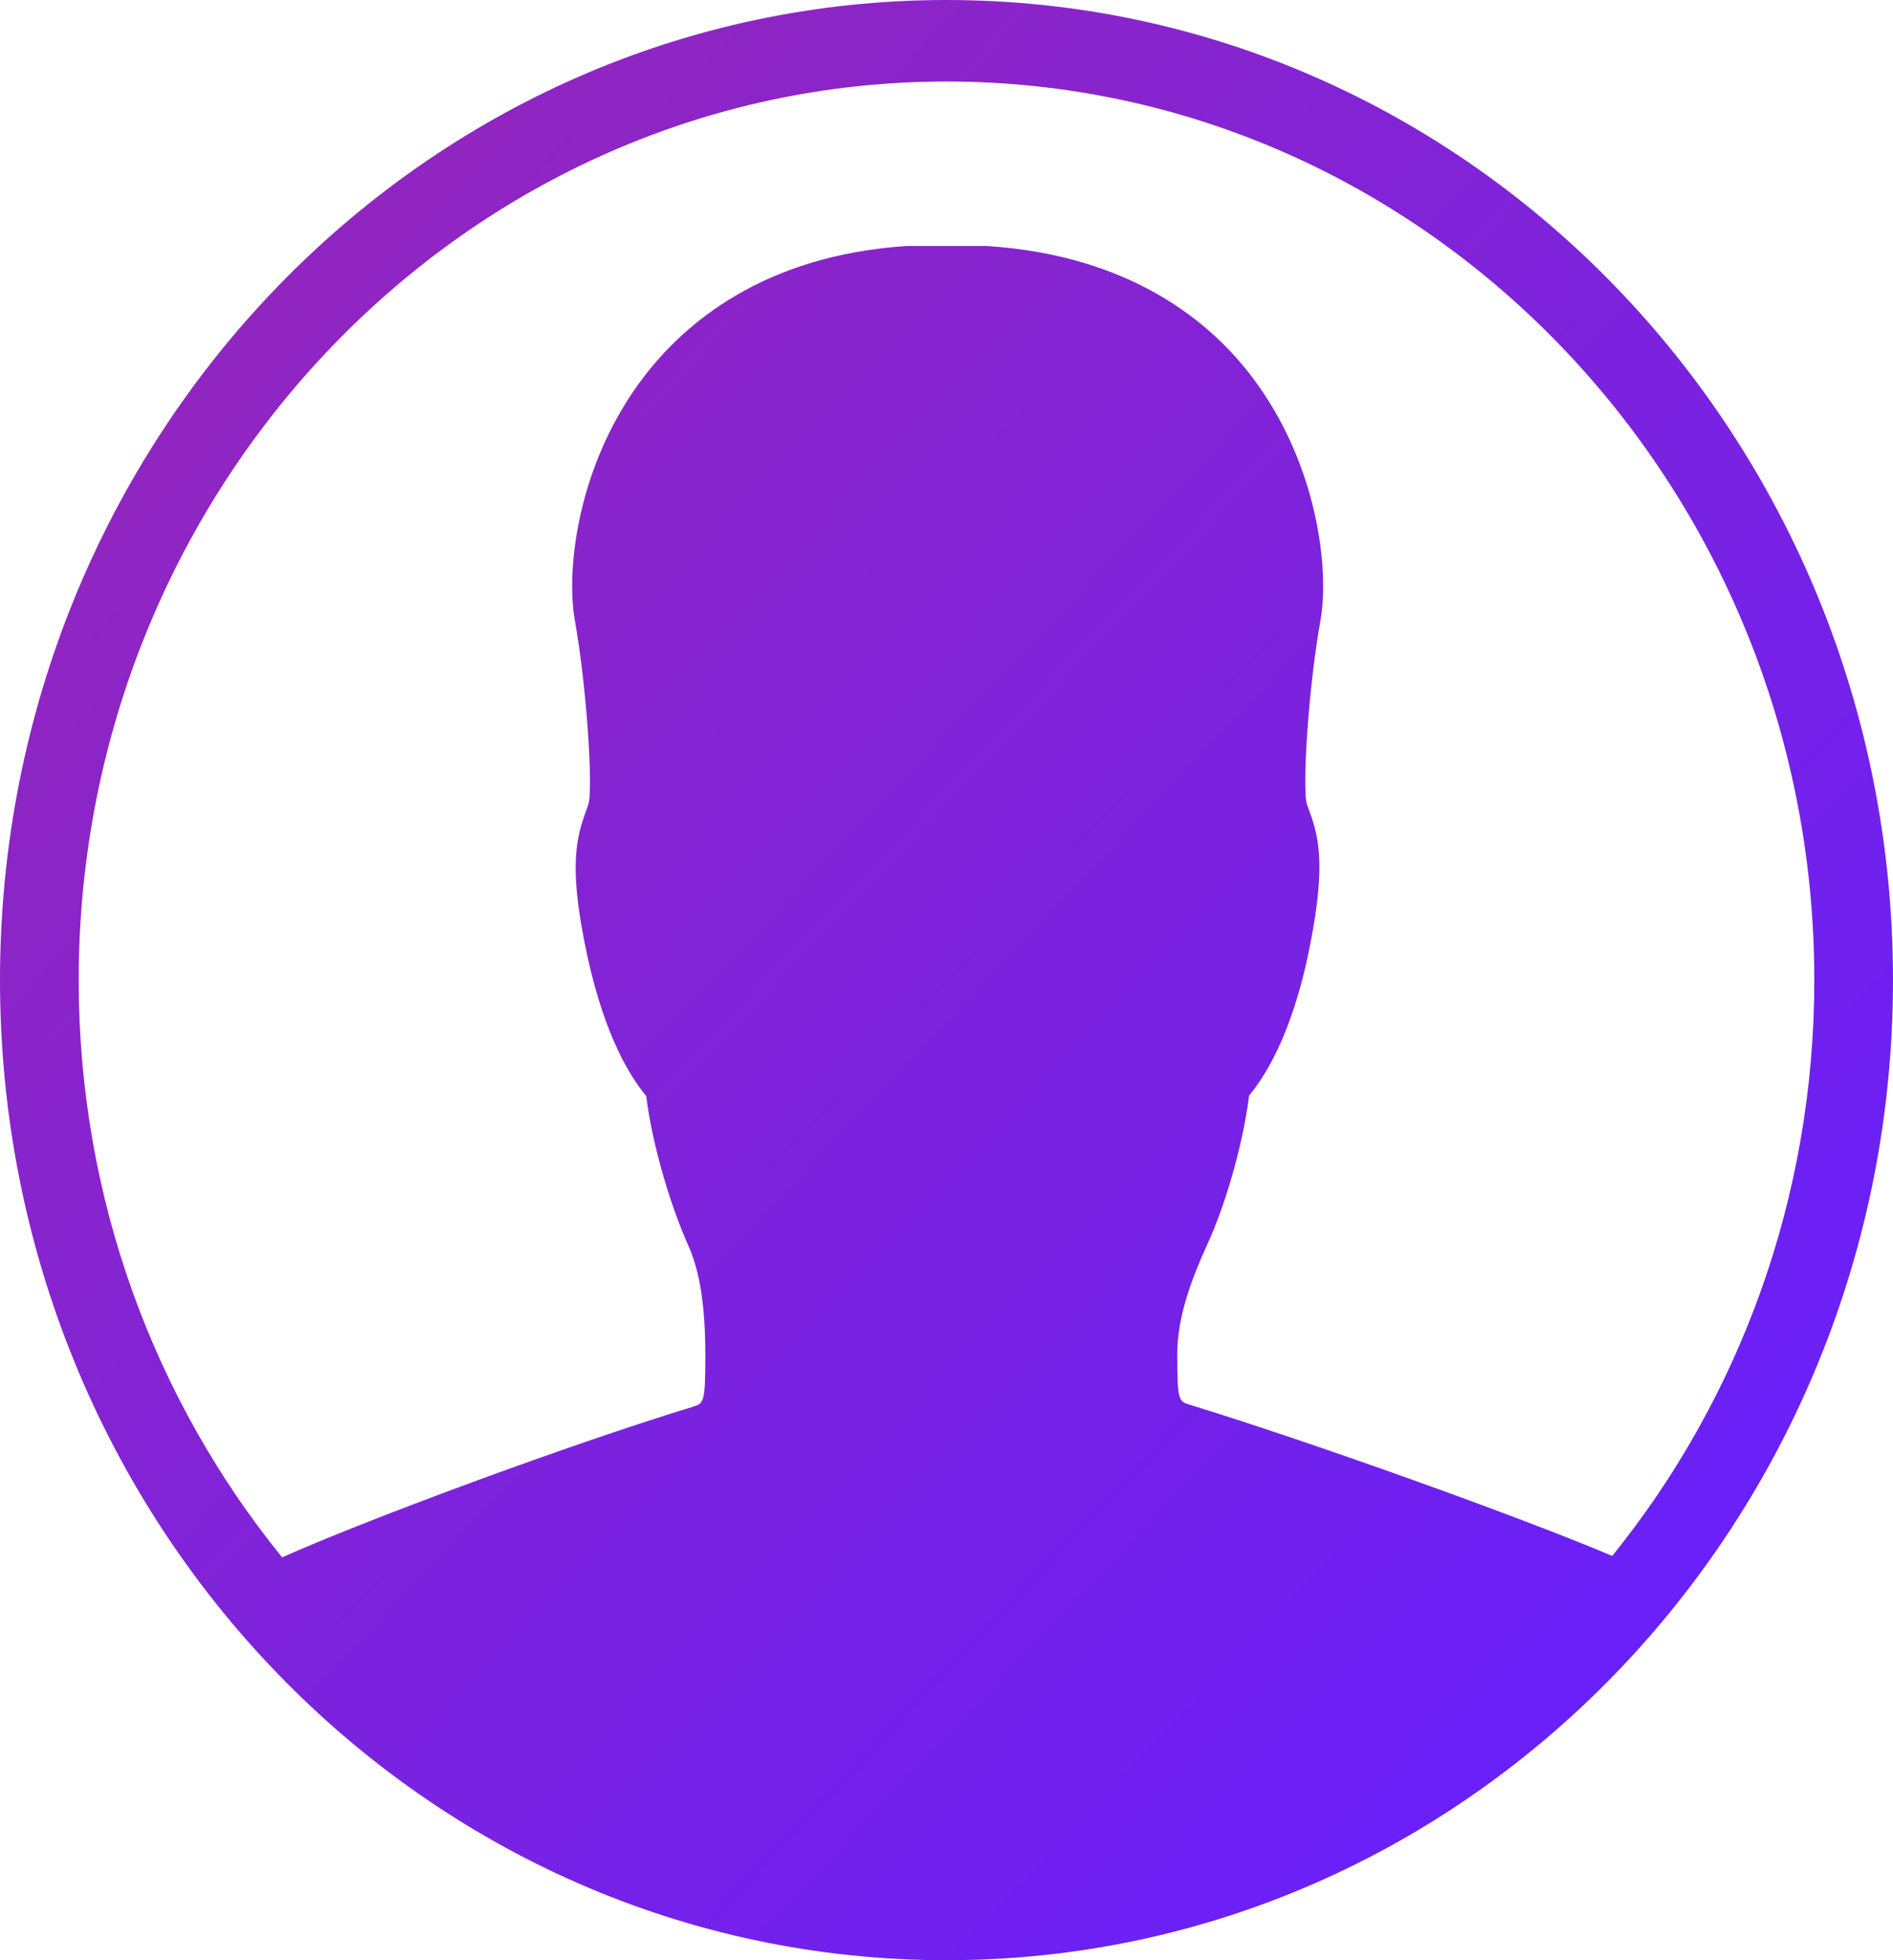 <svg width="28" height="29" viewBox="0 0 28 29" fill="none" xmlns="http://www.w3.org/2000/svg">
<path fill-rule="evenodd" clip-rule="evenodd" d="M14 0C6.266 0 0 6.49 0 14.5C0 22.51 6.266 29 14 29C21.734 29 28 22.51 28 14.5C28 6.49 21.734 0 14 0ZM14 1.206C21.074 1.206 26.836 7.166 26.836 14.5C26.836 17.742 25.712 20.711 23.847 23.019C22.501 22.447 19.412 21.339 17.594 20.781C17.433 20.732 17.413 20.718 17.413 20.035C17.413 19.47 17.635 18.899 17.857 18.411C18.099 17.888 18.375 17.003 18.476 16.208C18.759 15.866 19.149 15.197 19.391 13.914C19.607 12.785 19.506 12.374 19.364 11.99C19.351 11.949 19.331 11.907 19.324 11.872C19.27 11.607 19.344 10.234 19.533 9.167C19.661 8.435 19.499 6.881 18.53 5.591C17.917 4.775 16.739 3.778 14.592 3.639H13.414C11.301 3.778 10.13 4.775 9.511 5.591C8.535 6.881 8.373 8.435 8.501 9.167C8.689 10.234 8.763 11.607 8.71 11.872C8.696 11.921 8.683 11.956 8.669 11.997C8.528 12.381 8.42 12.792 8.642 13.921C8.891 15.204 9.275 15.873 9.558 16.215C9.659 17.01 9.941 17.888 10.177 18.418C10.352 18.801 10.433 19.324 10.433 20.063C10.433 20.753 10.406 20.76 10.258 20.809C8.366 21.387 5.371 22.503 4.173 23.04C2.295 20.725 1.164 17.749 1.164 14.5C1.164 7.173 6.926 1.206 14 1.206Z" fill="url(#paint0_linear_2_647)"/>
<defs>
<linearGradient id="paint0_linear_2_647" x1="-13.755" y1="11.131" x2="15.209" y2="38.607" gradientUnits="userSpaceOnUse">
<stop stop-color="#9C27B0"/>
<stop offset="1" stop-color="#651FFF"/>
</linearGradient>
</defs>
</svg>
